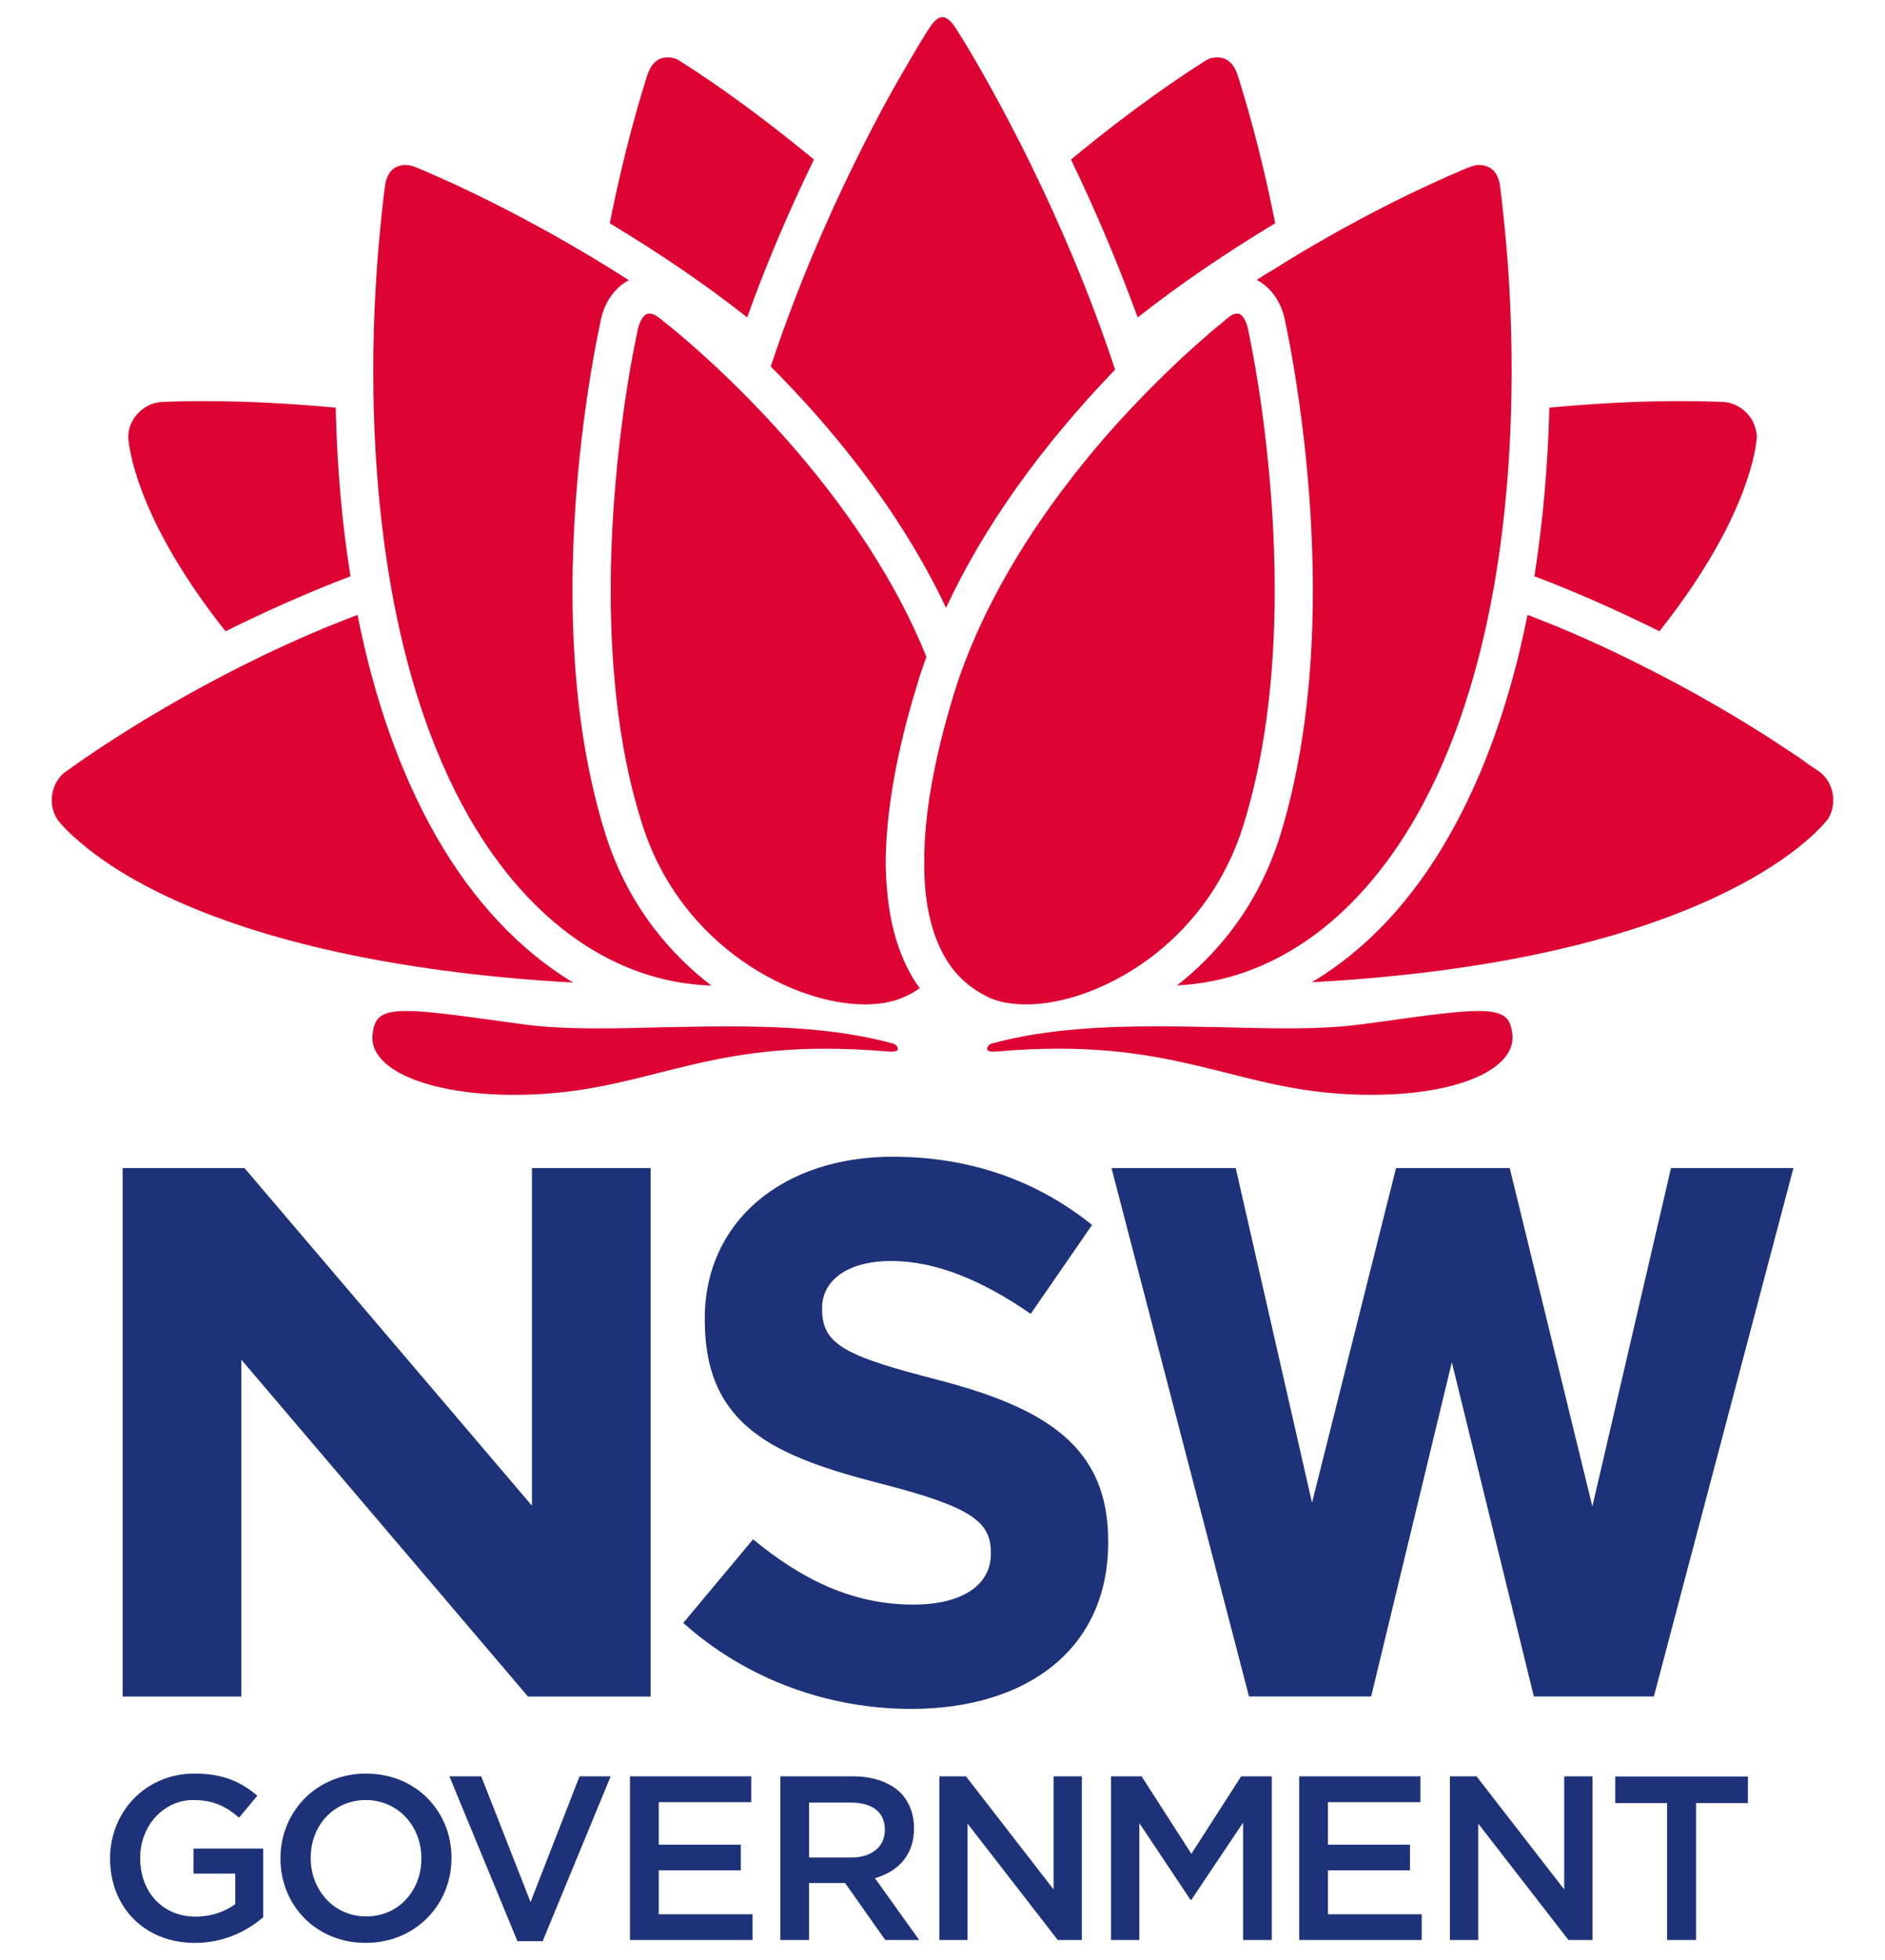 <svg version="1.1" id="Layer_1" xmlns="http://www.w3.org/2000/svg" xmlns:xlink="http://www.w3.org/1999/xlink" x="0px" y="0px" width="101px" height="105px" viewBox="0 0 51 55" enable-background="new 0 0 51 55" xml:space="preserve">
    <g>
        <polygon fill="#1D3278" points="45.946,32.777 43.739,42.273 41.42,32.777 38.229,32.777 35.871,42.168 33.73,32.777 30.243,32.777 34.102,47.604 37.531,47.604 39.795,38.227 42.097,47.604 45.466,47.604 45.498,47.48 49.382,32.777" />
        <polygon fill="#1D3278" points="13.978,42.252 5.909,32.777 2.49,32.777 2.49,47.607 5.821,47.607 5.821,38.154 13.866,47.607 17.308,47.607 17.308,32.777 13.978,32.777 	" />
        <path fill="#1D3278" d="M2.137,52.156v-0.014c0-1.285,0.983-2.373,2.367-2.373c0.802,0,1.292,0.223,1.766,0.621l-0.513,0.615 c-0.356-0.305-0.704-0.494-1.287-0.494c-0.845,0-1.488,0.738-1.488,1.617v0.014c0,0.943,0.622,1.641,1.559,1.641 c0.435,0,0.826-0.141,1.11-0.35v-0.857H4.478v-0.703h1.955v1.928C5.981,54.189,5.33,54.52,4.518,54.52 C3.082,54.52,2.137,53.494,2.137,52.156" />
        <path fill="#1D3278" d="M6.919,52.156v-0.014c0-1.293,0.999-2.373,2.405-2.373c1.411,0,2.395,1.07,2.395,2.359v0.014 c0,1.291-0.996,2.377-2.407,2.377C7.902,54.52,6.919,53.447,6.919,52.156 M10.874,52.156v-0.014c0-0.893-0.651-1.631-1.561-1.631 c-0.911,0-1.545,0.729-1.545,1.617v0.014c0,0.893,0.648,1.635,1.558,1.635C10.239,53.777,10.874,53.049,10.874,52.156" />
        <polygon fill="#1D3278" points="11.661,49.846 12.554,49.846 13.938,53.375 15.313,49.846 16.187,49.846 14.278,54.471 13.57,54.471" />
        <polygon fill="#1D3278" points="16.729,49.846 20.133,49.846 20.133,50.57 17.536,50.57 17.536,51.764 19.839,51.764 19.839,52.484 17.536,52.484 17.536,53.717 20.168,53.717 20.168,54.438 16.729,54.438" />
        <path fill="#1D3278" d="M20.95,49.846h2.046c0.577,0,1.03,0.176,1.325,0.459c0.243,0.252,0.379,0.592,0.379,0.99v0.014 c0,0.756-0.452,1.209-1.096,1.395l1.241,1.734h-0.952l-1.127-1.598h-1.012v1.598H20.95V49.846z M22.937,52.125 c0.577,0,0.945-0.305,0.945-0.77V51.34c0-0.49-0.355-0.758-0.952-0.758h-1.174v1.543H22.937z" />
        <polygon fill="#1D3278" points="25.412,49.846 26.158,49.846 28.618,53.02 28.618,49.846 29.411,49.846 29.411,54.438 28.734,54.438 26.203,51.172 26.203,54.438 25.412,54.438" />
        <polygon fill="#1D3278" points="30.229,49.846 31.088,49.846 32.485,52.02 33.882,49.846 34.741,49.846 34.741,54.438 33.936,54.438 33.936,51.145 32.485,53.311 32.46,53.311 31.024,51.158 31.024,54.438 30.229,54.438" />
        <polygon fill="#1D3278" points="35.512,49.846 38.913,49.846 38.913,50.57 36.318,50.57 36.318,51.764 38.62,51.764 38.62,52.484 36.318,52.484 36.318,53.717 38.949,53.717 38.949,54.438 35.512,54.438" />
        <polygon fill="#1D3278" points="39.741,49.846 40.488,49.846 42.949,53.02 42.949,49.846 43.744,49.846 43.744,54.438 43.068,54.438 40.536,51.172 40.536,54.438 39.741,54.438" />
        <polygon fill="#1D3278" points="45.837,50.596 44.382,50.596 44.382,49.85 48.105,49.85 48.105,50.596 46.65,50.596 46.65,54.438 45.837,54.438" />
        <path fill="#1D3278" d="M18.224,45.541l1.96-2.346c1.356,1.117,2.777,1.832,4.498,1.832c1.356,0,2.175-0.539,2.175-1.422v-0.045 c0-0.84-0.517-1.266-3.036-1.914c-3.035-0.777-4.993-1.615-4.993-4.605v-0.043c0-2.732,2.196-4.539,5.274-4.539 c2.194,0,4.068,0.686,5.596,1.914l-1.722,2.496c-1.338-0.928-2.648-1.484-3.918-1.484c-1.271,0-1.937,0.582-1.937,1.309v0.045 c0,0.99,0.644,1.312,3.25,1.982c3.057,0.793,4.779,1.893,4.779,4.518v0.045c0,2.99-2.28,4.67-5.532,4.67 C22.336,47.953,20.033,47.158,18.224,45.541" />
        <path fill="#DD0332" d="M10.42,4.628C10.109,4.64,9.925,4.82,9.857,5.185c0,0-0.076,0.539-0.159,1.458 C9.62,7.484,9.524,8.816,9.524,10.401c0,3.568,0.468,8.641,2.688,12.531c1.707,2.964,4.114,4.637,6.802,4.725 c-1.048-0.802-2.294-2.132-2.957-4.197c-0.624-1.963-0.942-4.281-0.942-6.891c0-3.605,0.603-6.694,0.79-7.559 c0.003-0.021,0.006-0.035,0.008-0.043c0.107-0.5,0.397-0.901,0.784-1.104c-2.739-1.759-5.098-2.793-5.552-2.988 c-0.273-0.125-0.422-0.178-0.422-0.18h-0.005l-0.003-0.002C10.615,4.651,10.517,4.628,10.42,4.628" />
        <path fill="#DD0332" d="M33.769,8.798c-0.068,0-0.146,0.032-0.231,0.099c-0.002,0.001-0.085,0.064-0.239,0.199 c-0.158,0.124-0.381,0.315-0.688,0.589c-0.41,0.366-1.247,1.139-2.222,2.212c-1.547,1.72-3.597,4.433-4.569,7.574 c-0.56,1.83-0.84,3.418-0.831,4.714c-0.011,0.969,0.143,1.792,0.457,2.443c0.299,0.633,0.753,1.084,1.392,1.379 c0.27,0.118,0.608,0.177,1.013,0.177h0.019c1.874,0,5.003-1.563,6.08-5.042c0.581-1.874,0.874-4.085,0.874-6.574 c0-3.089-0.446-5.781-0.642-6.795c-0.073-0.373-0.115-0.578-0.115-0.578C34.018,9.019,33.928,8.798,33.769,8.798" />
        <path fill="#DD0332" d="M17.275,8.798c-0.166,0-0.264,0.219-0.318,0.403c-0.007,0.035-0.047,0.234-0.115,0.574 c-0.052,0.257-0.156,0.811-0.268,1.593c-0.176,1.222-0.386,3.113-0.386,5.201c0,2.528,0.299,4.736,0.885,6.562 c1.103,3.486,4.308,5.053,6.231,5.053h0.021c0.404,0,0.761-0.062,1.059-0.191c0.158-0.063,0.309-0.144,0.478-0.263 c-0.142-0.188-0.268-0.401-0.382-0.641c-0.376-0.78-0.562-1.729-0.575-2.9c0.012-1.446,0.315-3.14,0.901-5.031 c0.049-0.175,0.11-0.352,0.17-0.521c0.023-0.068,0.047-0.137,0.072-0.205c-2.046-5.081-6.744-8.911-7.275-9.333 c-0.167-0.137-0.254-0.201-0.254-0.203C17.425,8.832,17.342,8.798,17.275,8.798" />
        <path fill="#DD0332" d="M25.505,0.481c-0.113,0-0.23,0.089-0.348,0.268c-0.004,0.003-0.098,0.142-0.254,0.4 c-0.234,0.393-0.46,0.776-0.686,1.171c-0.508,0.897-1.276,2.348-2.068,4.152c-0.543,1.234-1.038,2.515-1.47,3.813 c1.522,1.521,3.562,3.894,4.921,6.772c1.048-2.256,2.644-4.503,4.744-6.685c-1.433-4.349-3.443-7.895-4.246-9.223 c-0.171-0.266-0.259-0.408-0.259-0.408C25.678,0.5,25.542,0.481,25.505,0.481" />
        <path fill="#DD0332" d="M40.566,4.628c-0.059,0-0.159,0.014-0.283,0.064L40.28,4.695h-0.003c-0.002,0.001-0.151,0.055-0.419,0.178 c-0.262,0.106-0.606,0.27-1.048,0.476l-0.154,0.072c-1.353,0.656-2.671,1.387-3.916,2.173c-0.144,0.081-0.283,0.168-0.422,0.262 c0.383,0.193,0.681,0.601,0.788,1.104c0.003,0.014,0.006,0.028,0.01,0.051c0.184,0.862,0.779,3.953,0.779,7.556 c0,2.597-0.31,4.915-0.921,6.891c-0.653,2.073-1.87,3.398-2.893,4.194c2.646-0.127,5.02-1.792,6.704-4.725 c2.222-3.887,2.688-8.959,2.688-12.527c0-1.264-0.056-2.533-0.171-3.77c-0.085-0.908-0.16-1.449-0.16-1.455 C41.076,4.82,40.888,4.64,40.566,4.628" />
        <path fill="#DD0332" d="M33.22,1.611c-0.034,0-0.07,0.003-0.105,0.008H33.11h-0.003c-0.083,0.009-0.166,0.042-0.252,0.102 l-0.005,0.003l-0.004,0.002c-0.006,0.005-0.587,0.36-1.484,1.006c-0.498,0.355-1.288,0.945-2.256,1.745 c0.703,1.459,1.332,2.948,1.872,4.431c1.157-0.91,2.42-1.776,3.859-2.643c-0.405-2.061-0.874-3.594-1.057-4.165 c-0.008-0.02-0.012-0.033-0.015-0.044C33.654,1.762,33.471,1.611,33.22,1.611" />
        <path fill="#DD0332" d="M17.779,1.611c-0.25,0-0.433,0.15-0.546,0.446c-0.004,0.011-0.007,0.024-0.015,0.044 c-0.183,0.571-0.65,2.104-1.056,4.165c1.438,0.866,2.703,1.73,3.856,2.641c0.513-1.439,1.144-2.928,1.874-4.43 c-0.765-0.633-1.524-1.22-2.256-1.745c-0.897-0.646-1.48-1.001-1.485-1.006l-0.004-0.002l-0.003-0.003 c-0.085-0.06-0.17-0.093-0.25-0.102h-0.006h-0.003C17.85,1.613,17.814,1.611,17.779,1.611" />
        <path fill="#DD0332" d="M4.817,11.256c-0.779,0-1.23,0.023-1.235,0.023c-0.307,0.02-0.59,0.188-0.776,0.464 c-0.11,0.163-0.167,0.368-0.157,0.569c0.054,0.536,0.411,2.478,2.728,5.402c1.188-0.589,2.368-1.107,3.508-1.543 c-0.236-1.458-0.377-3.047-0.416-4.732c-1.419-0.131-2.536-0.172-3.232-0.18C5.088,11.256,4.947,11.256,4.817,11.256" />
        <path fill="#DD0332" d="M46.181,11.256c-0.131,0-0.271,0-0.42,0.002c-0.692,0.008-1.811,0.049-3.228,0.18 c-0.039,1.622-0.183,3.214-0.42,4.732c1.143,0.434,2.319,0.954,3.509,1.543c2.322-2.933,2.679-4.875,2.731-5.405 c0.018-0.181-0.082-0.457-0.158-0.565c-0.188-0.276-0.471-0.444-0.778-0.464C47.412,11.279,46.953,11.256,46.181,11.256" />
        <path fill="#DD0332" d="M41.919,17.254c-0.475,2.39-1.217,4.48-2.207,6.213c-1.033,1.813-2.324,3.188-3.846,4.096 c11.03-0.6,14.144-4.147,14.468-4.558h0.002c0.11-0.167,0.164-0.353,0.164-0.547c0-0.321-0.148-0.63-0.391-0.804 c0,0-0.13-0.088-0.361-0.246l-0.002-0.003l-0.005-0.003c-0.172-0.129-0.425-0.298-0.747-0.505 c-0.083-0.055-0.172-0.115-0.264-0.174c-0.791-0.508-2.059-1.277-3.616-2.054C44.038,18.126,42.966,17.65,41.919,17.254" />
        <path fill="#DD0332" d="M9.082,17.254c-3.72,1.41-6.715,3.368-7.839,4.151c-0.225,0.165-0.352,0.249-0.357,0.252 C0.65,21.829,0.5,22.138,0.5,22.458c0,0.194,0.055,0.376,0.163,0.543c0.009,0.01,0.016,0.021,0.02,0.028 c0.023,0.024,0.046,0.052,0.072,0.084c0.014,0.017,0.028,0.034,0.045,0.052c0.075,0.083,0.25,0.269,0.528,0.496 c0.464,0.399,1.299,0.998,2.641,1.604c2.778,1.257,6.627,2.054,11.165,2.307c-1.503-0.903-2.822-2.313-3.844-4.105 C10.298,21.731,9.556,19.645,9.082,17.254" />
        <path fill="#DD0332" d="M40.536,28.37c-0.563,0-1.401,0.116-2.668,0.292c-0.186,0.023-0.383,0.051-0.588,0.078 c-0.555,0.078-1.229,0.117-2.122,0.117c-0.549,0-1.116-0.014-1.719-0.029l-0.052-0.002c-0.573-0.01-1.221-0.025-1.872-0.025 c-1.352,0-3.099,0.057-4.639,0.484c-0.076,0.023-0.131,0.104-0.123,0.16c0.006,0.049,0.1,0.066,0.181,0.066 c0.022,0,0.048-0.004,0.071-0.004c0.611-0.053,1.203-0.08,1.76-0.08c2.008,0,3.382,0.348,4.71,0.68 c1.246,0.318,2.427,0.615,4.063,0.615c1.747,0,3.132-0.371,3.701-0.996c0.19-0.211,0.277-0.439,0.256-0.682 C41.449,28.58,41.301,28.37,40.536,28.37" />
        <path fill="#DD0332" d="M10.459,28.37c-0.762,0-0.908,0.21-0.956,0.675c-0.023,0.242,0.06,0.471,0.247,0.676 c0.558,0.621,1.981,1.002,3.71,1.002c1.638,0,2.817-0.297,4.067-0.615c1.325-0.332,2.698-0.684,4.709-0.68 c0.554,0,1.146,0.027,1.754,0.08c0.028,0,0.051,0.004,0.074,0.004c0.081,0,0.176-0.018,0.183-0.066 c0.007-0.057-0.049-0.137-0.129-0.16c-1.537-0.428-3.285-0.484-4.636-0.484c-0.649,0-1.298,0.016-1.869,0.025l-0.055,0.002 c-0.603,0.016-1.169,0.029-1.717,0.029c-0.895,0-1.57-0.039-2.123-0.117c-0.21-0.027-0.413-0.059-0.604-0.082 C11.856,28.486,11.022,28.37,10.459,28.37" />
    </g>
</svg>